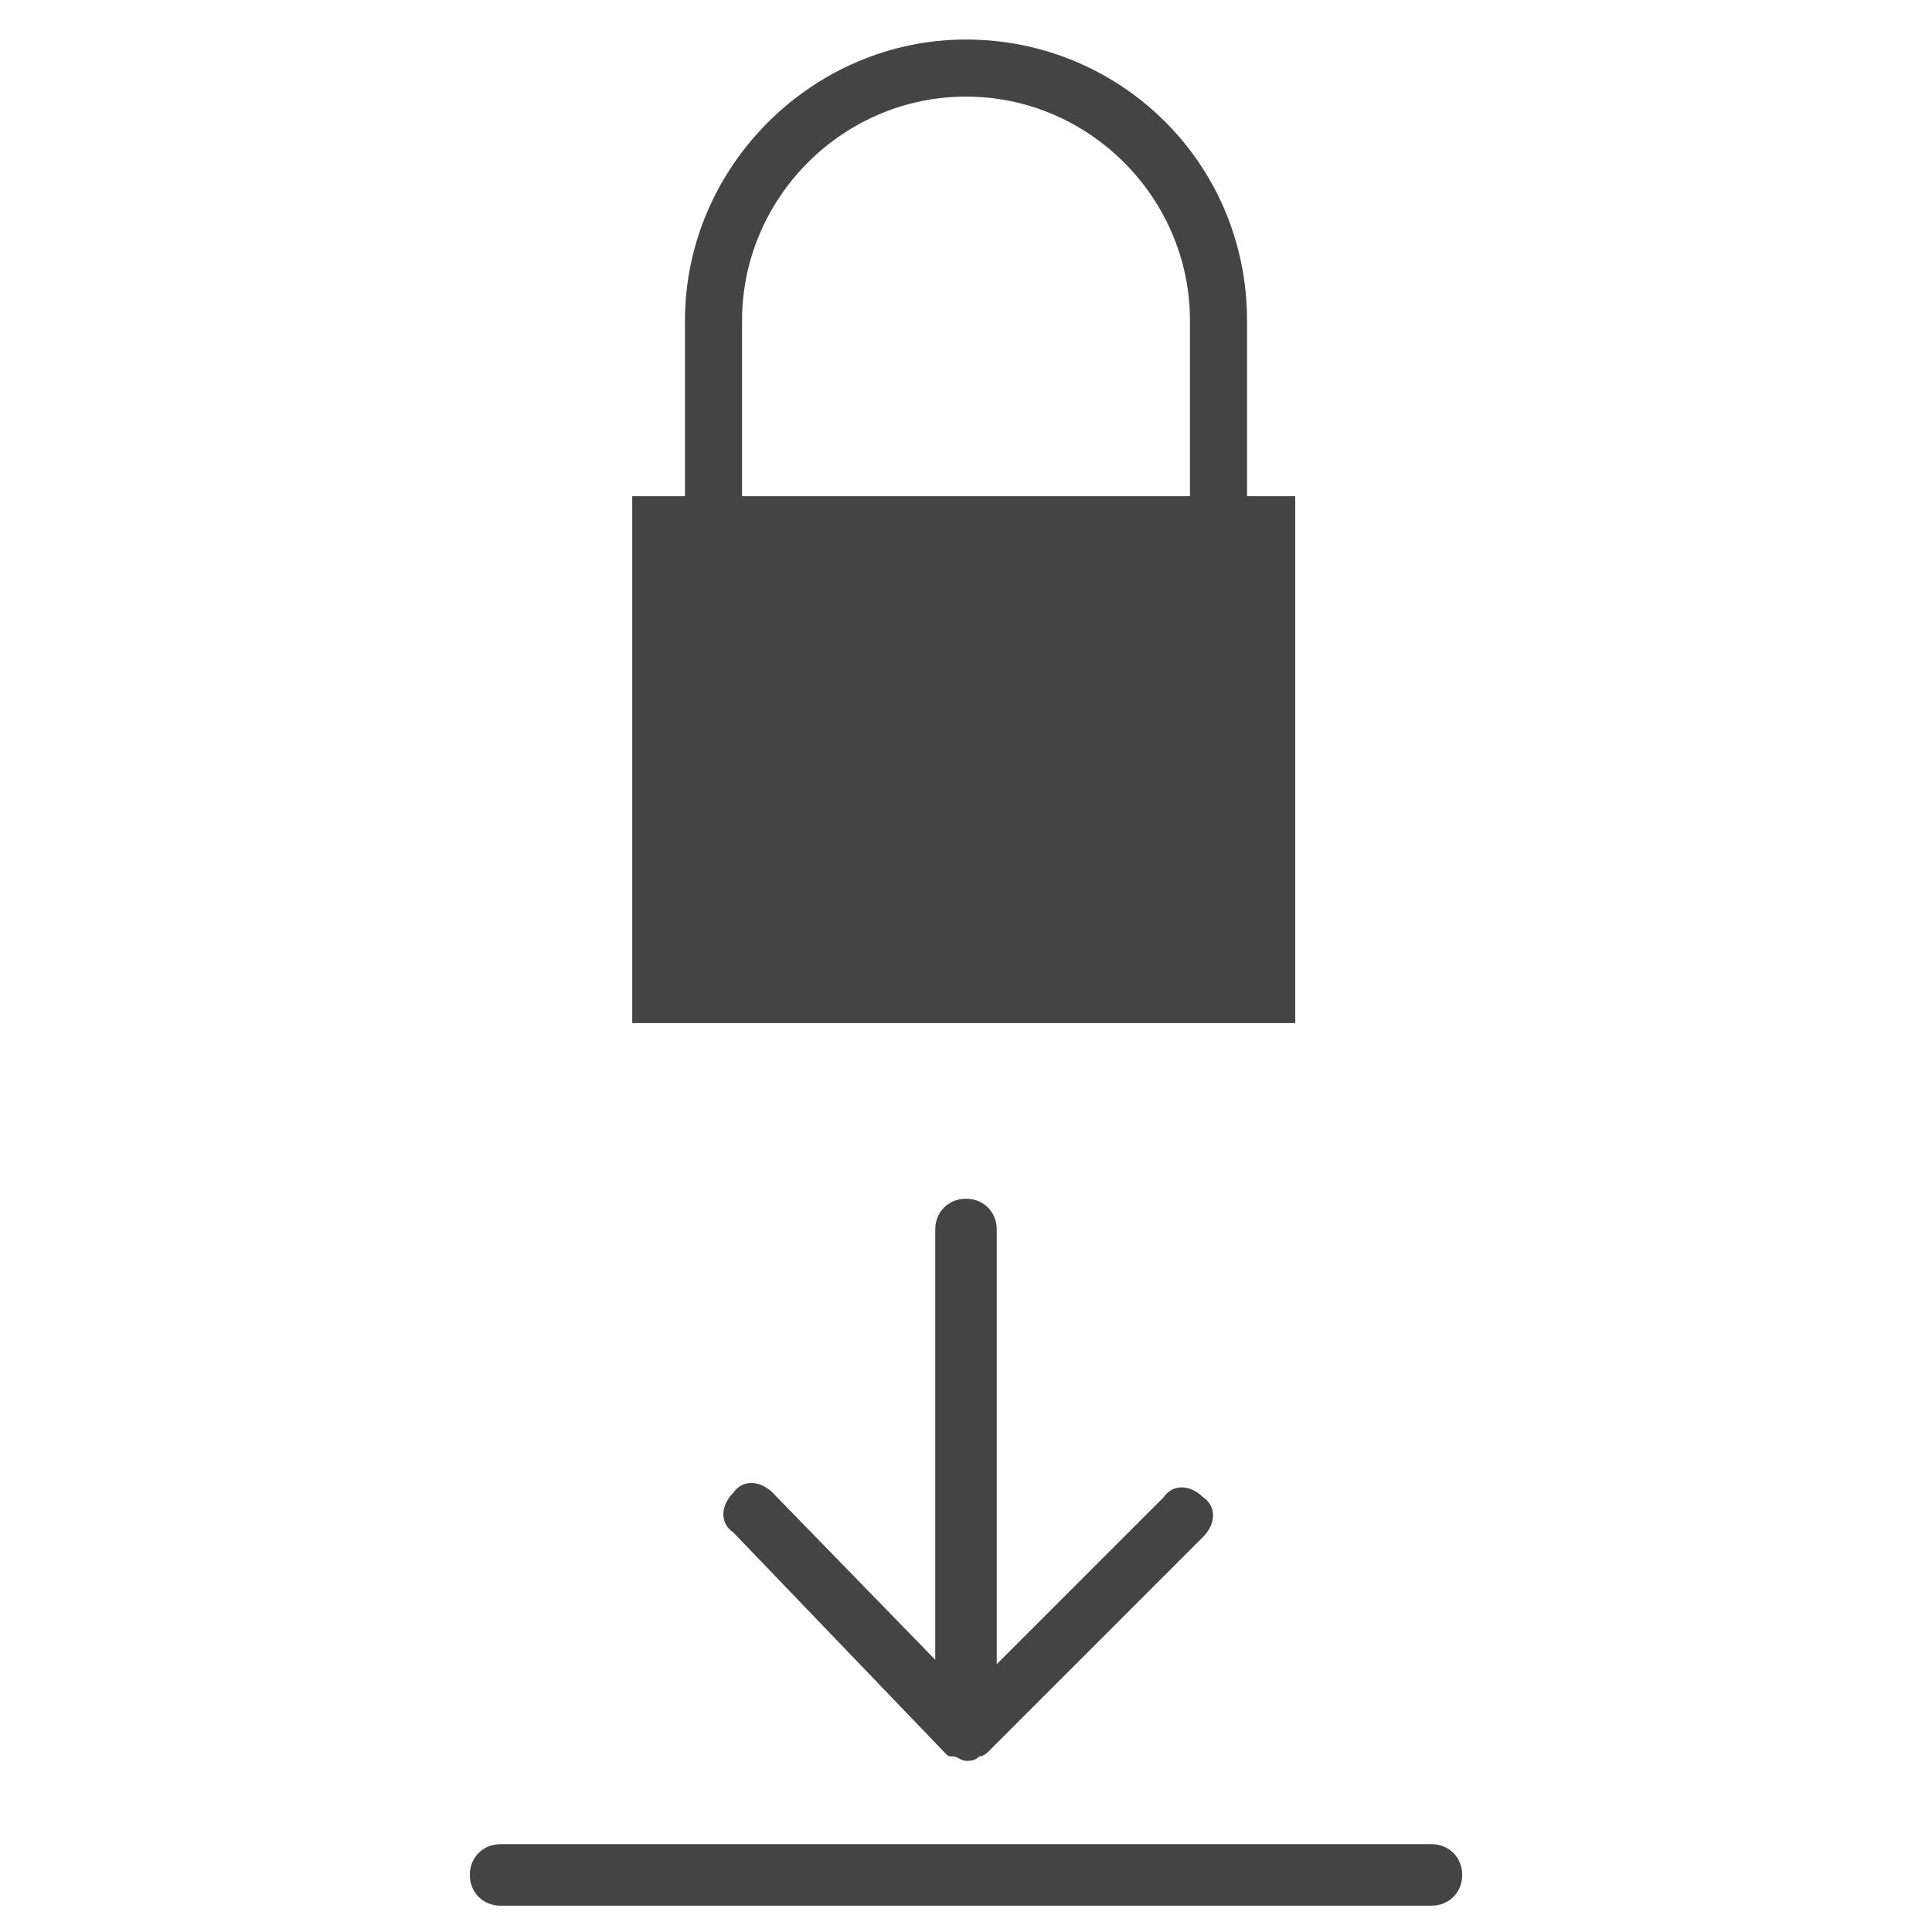 <?xml version="1.0" encoding="utf-8"?>
<!-- Generated by IcoMoon.io -->
<!DOCTYPE svg PUBLIC "-//W3C//DTD SVG 1.1//EN" "http://www.w3.org/Graphics/SVG/1.1/DTD/svg11.dtd">
<svg version="1.1" xmlns="http://www.w3.org/2000/svg" xmlns:xlink="http://www.w3.org/1999/xlink" width="24" height="24" viewBox="0 0 24 24">
<path fill="#444444" d="M15.491 6.164v-2.182c0-1.964-1.582-3.491-3.491-3.491s-3.491 1.582-3.491 3.491v2.182h-0.655v6.545h8.236v-6.545h-0.6zM14.782 6.164h-5.564v-2.182c0-1.527 1.255-2.782 2.782-2.782s2.782 1.255 2.782 2.782v2.182z"></path>
<path fill="#444444" d="M11.727 21.764c0.055 0.055 0.055 0.055 0.109 0.055s0.109 0.055 0.164 0.055 0.109 0 0.164-0.055c0.055 0 0.109-0.055 0.109-0.055l2.673-2.673c0.164-0.164 0.164-0.382 0-0.491-0.164-0.164-0.382-0.164-0.491 0l-2.073 2.073v-5.4c0-0.218-0.164-0.382-0.382-0.382s-0.382 0.164-0.382 0.382v5.345l-2.018-2.073c-0.164-0.164-0.382-0.164-0.491 0-0.164 0.164-0.164 0.382 0 0.491l2.618 2.727z"></path>
<path fill="#444444" d="M17.782 22.909h-11.564c-0.218 0-0.382 0.164-0.382 0.382s0.164 0.382 0.382 0.382h11.564c0.218 0 0.382-0.164 0.382-0.382s-0.164-0.382-0.382-0.382z"></path>
</svg>
